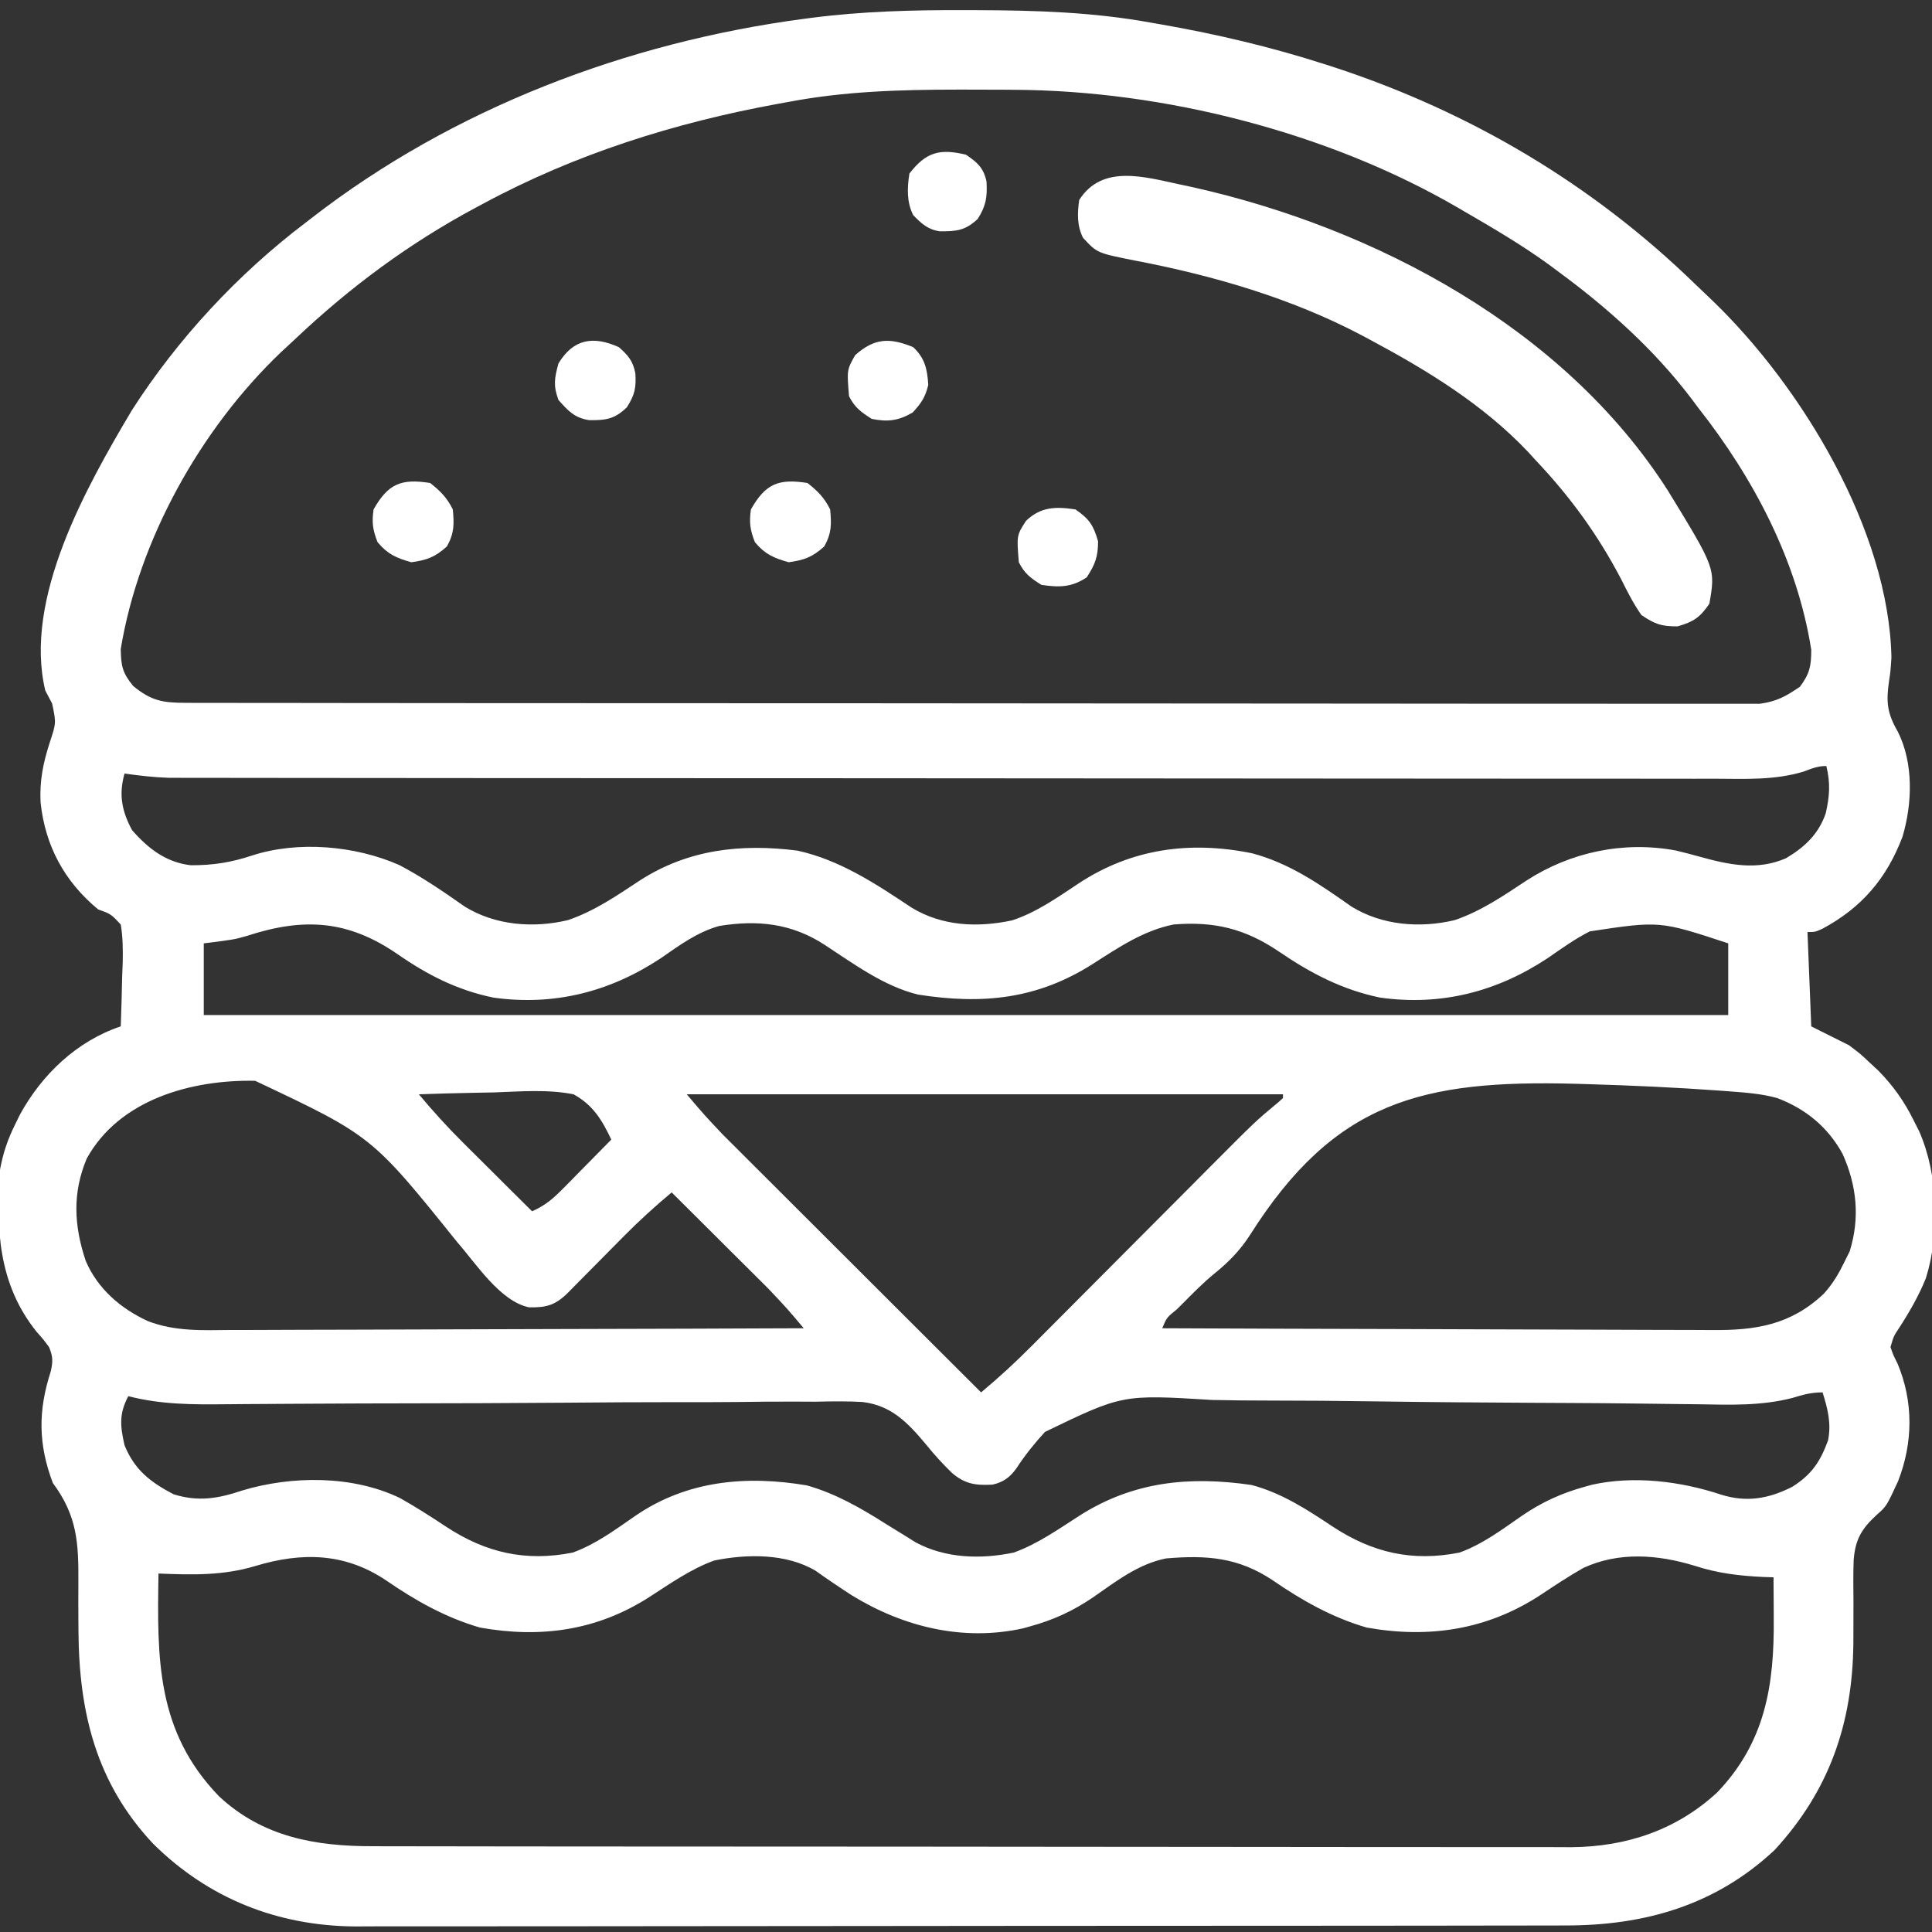 <svg version="1.1" xmlns="http://www.w3.org/2000/svg" width="512px" height="512px" transform="rotate(0) scale(1, 1)">
<rect width="100%" height="100%" fill="#333333" stroke="none"/>
<path d="M0 0 C1.057 0.002 2.114 0.004 3.203 0.006 C18.797 0.051 33.997 0.512 49.375 3.312 C50.394 3.489 51.413 3.666 52.463 3.849 C67.028 6.412 81.295 9.785 95.375 14.312 C96.236 14.589 97.097 14.866 97.984 15.15 C134.158 27.019 166.492 46.211 193.747 72.731 C195.212 74.154 196.695 75.559 198.18 76.961 C221.833 99.73 244.953 137.846 245.625 171.562 C245.375 175.312 245.375 175.312 245 177.734 C244.18 183.369 244.476 186.285 247.312 191.199 C251.527 199.581 251.17 210.282 248.551 219.082 C244.356 230.14 237.682 237.904 227.293 243.465 C225.375 244.312 225.375 244.312 223.375 244.312 C223.705 252.562 224.035 260.812 224.375 269.312 C227.675 270.962 230.975 272.613 234.375 274.312 C237.398 276.594 237.398 276.594 239.75 278.812 C240.541 279.545 241.333 280.277 242.148 281.031 C246.102 285.082 248.984 289.115 251.5 294.188 C251.998 295.175 252.495 296.162 253.008 297.18 C258.02 308.664 258.506 324.06 254.75 336.062 C252.863 340.737 250.385 345.029 247.645 349.254 C246.226 351.379 246.226 351.379 245.375 354.312 C246.111 356.421 246.111 356.421 247.25 358.688 C251.501 368.813 251.358 379.709 247.371 389.871 C244.324 396.477 244.324 396.477 241.667 398.815 C237.67 402.5 235.99 405.384 235.608 410.903 C235.495 414.563 235.509 418.214 235.562 421.875 C235.571 424.814 235.56 427.753 235.543 430.691 C235.539 431.774 235.539 431.774 235.534 432.878 C235.307 454.138 229.123 471.86 214.688 487.562 C199.04 502.248 180.173 507.63 159.145 507.58 C157.72 507.584 156.296 507.588 154.871 507.594 C150.98 507.606 147.089 507.606 143.197 507.603 C138.991 507.603 134.785 507.614 130.579 507.623 C122.347 507.64 114.114 507.645 105.882 507.647 C99.186 507.648 92.49 507.652 85.794 507.658 C66.788 507.676 47.781 507.685 28.774 507.683 C27.239 507.683 27.239 507.683 25.672 507.683 C24.647 507.683 23.623 507.683 22.567 507.683 C5.966 507.682 -10.636 507.701 -27.237 507.729 C-44.305 507.758 -61.373 507.772 -78.441 507.77 C-88.014 507.77 -97.588 507.775 -107.161 507.797 C-115.314 507.815 -123.466 507.819 -131.619 507.806 C-135.773 507.799 -139.926 507.799 -144.08 507.816 C-147.894 507.832 -151.707 507.829 -155.521 507.812 C-157.531 507.807 -159.541 507.822 -161.55 507.838 C-182.079 507.685 -200.371 500.447 -215.027 485.934 C-230.105 469.902 -234.677 451.18 -234.828 429.668 C-234.835 428.839 -234.841 428.009 -234.848 427.155 C-234.869 423.738 -234.881 420.322 -234.855 416.906 C-234.793 406.263 -235.1 399.127 -241.625 390.312 C-245.516 380.022 -245.542 371.136 -242.184 360.793 C-241.573 358.081 -241.574 356.864 -242.625 354.312 C-244.087 352.315 -244.087 352.315 -245.875 350.312 C-256.148 337.566 -256.696 322.96 -255.625 307.312 C-254.833 302.952 -253.591 299.274 -251.625 295.312 C-251.201 294.448 -250.777 293.583 -250.34 292.691 C-244.54 282.077 -235.235 273.182 -223.625 269.312 C-223.451 264.896 -223.344 260.481 -223.25 256.062 C-223.2 254.808 -223.149 253.554 -223.098 252.262 C-223.043 248.849 -223.058 245.679 -223.625 242.312 C-226.232 239.525 -226.232 239.525 -229.625 238.312 C-238.584 230.892 -243.682 221.407 -244.879 209.863 C-245.139 204.125 -244.197 199.532 -242.438 194.062 C-240.727 188.919 -240.727 188.919 -241.812 183.75 C-242.71 182.048 -242.71 182.048 -243.625 180.312 C-249.46 155.894 -232.7 126.272 -220.664 106.012 C-208.519 87.076 -192.538 69.885 -174.625 56.312 C-174.097 55.903 -173.569 55.493 -173.024 55.07 C-135.559 26.043 -89.459 8.523 -42.625 2.312 C-41.98 2.226 -41.334 2.14 -40.669 2.051 C-27.107 0.294 -13.664 -0.049 0 0 Z M-46.625 24.312 C-47.604 24.489 -48.584 24.666 -49.593 24.849 C-76.8 29.832 -103.233 38.149 -127.625 51.312 C-128.628 51.848 -128.628 51.848 -129.651 52.395 C-147.187 61.807 -162.705 73.292 -177.188 86.958 C-178.512 88.207 -179.849 89.442 -181.188 90.676 C-202.413 110.915 -218.83 140.272 -223.625 169.312 C-223.55 173.815 -223.184 175.632 -220.312 179.125 C-215.568 182.987 -212.636 183.563 -206.468 183.57 C-205.743 183.573 -205.018 183.577 -204.271 183.58 C-201.828 183.59 -199.385 183.585 -196.943 183.58 C-195.179 183.584 -193.415 183.588 -191.651 183.594 C-186.794 183.606 -181.936 183.606 -177.079 183.603 C-171.844 183.603 -166.61 183.614 -161.375 183.623 C-151.116 183.64 -140.856 183.645 -130.597 183.647 C-122.259 183.648 -113.922 183.652 -105.584 183.658 C-81.959 183.676 -58.333 183.685 -34.708 183.683 C-32.797 183.683 -32.797 183.683 -30.846 183.683 C-29.571 183.683 -28.295 183.683 -26.98 183.683 C-6.299 183.682 14.383 183.701 35.064 183.729 C56.287 183.758 77.51 183.772 98.733 183.77 C110.653 183.77 122.573 183.775 134.493 183.797 C144.642 183.815 154.791 183.819 164.939 183.806 C170.119 183.799 175.298 183.799 180.478 183.816 C185.218 183.832 189.958 183.829 194.699 183.812 C196.415 183.809 198.131 183.812 199.847 183.823 C202.179 183.837 204.509 183.827 206.841 183.81 C208.784 183.811 208.784 183.811 210.766 183.812 C215.286 183.186 217.609 181.864 221.375 179.312 C223.963 175.835 224.375 173.836 224.375 169.5 C220.646 145.856 209.023 123.896 194.375 105.312 C193.474 104.104 193.474 104.104 192.555 102.871 C182.66 89.871 170.486 78.961 157.375 69.312 C156.527 68.681 155.679 68.049 154.805 67.398 C147.635 62.216 140.028 57.735 132.375 53.312 C131.792 52.971 131.208 52.629 130.607 52.277 C96.312 32.35 52.781 21.308 13.18 21.109 C12.237 21.102 11.295 21.095 10.324 21.088 C7.3 21.071 4.275 21.064 1.25 21.062 C0.217 21.062 -0.817 21.061 -1.882 21.06 C-17.022 21.076 -31.71 21.485 -46.625 24.312 Z M222.344 201.79 C214.662 204.118 206.807 203.72 198.864 203.68 C197.083 203.682 195.302 203.685 193.522 203.69 C188.646 203.699 183.77 203.689 178.894 203.675 C173.628 203.664 168.363 203.671 163.098 203.675 C152.791 203.681 142.484 203.67 132.177 203.655 C120.173 203.637 108.169 203.636 96.166 203.635 C74.75 203.634 53.333 203.618 31.917 203.594 C11.135 203.57 -9.646 203.556 -30.428 203.553 C-32.348 203.552 -32.348 203.552 -34.307 203.552 C-36.886 203.552 -39.465 203.551 -42.045 203.551 C-43.317 203.551 -44.589 203.55 -45.9 203.55 C-47.169 203.55 -48.438 203.55 -49.745 203.549 C-69.551 203.546 -89.357 203.534 -109.163 203.522 C-116.341 203.518 -123.519 203.514 -130.697 203.511 C-142.082 203.507 -153.467 203.499 -164.851 203.485 C-170.053 203.478 -175.255 203.473 -180.457 203.472 C-185.219 203.471 -189.981 203.466 -194.742 203.457 C-196.465 203.454 -198.188 203.453 -199.91 203.454 C-202.253 203.456 -204.595 203.45 -206.937 203.444 C-208.238 203.443 -209.539 203.441 -210.879 203.44 C-214.864 203.304 -218.679 202.864 -222.625 202.312 C-224.2 207.898 -223.337 212.289 -220.625 217.312 C-216.358 222.179 -211.654 225.836 -205.082 226.613 C-199.24 226.639 -194.415 225.882 -188.875 224.047 C-176.653 220.058 -161.445 221.413 -149.789 226.566 C-143.704 229.766 -138.065 233.625 -132.449 237.578 C-124.331 242.564 -114.319 243.336 -105.152 241.164 C-98.219 238.828 -92.185 234.696 -86.125 230.688 C-73.318 222.394 -59.19 220.831 -44.301 222.738 C-33.099 225.176 -23.489 231.553 -14.062 237.832 C-5.938 242.767 3.392 243.173 12.559 241.23 C19.05 239.115 24.609 235.143 30.262 231.402 C44.277 222.195 59.742 220.093 76.188 223.438 C86.136 226.072 94.221 231.715 102.551 237.578 C110.669 242.564 120.681 243.336 129.848 241.164 C136.781 238.828 142.815 234.696 148.875 230.688 C160.604 223.092 174.68 220.132 188.504 222.709 C190.578 223.203 192.633 223.741 194.688 224.312 C202.529 226.485 209.957 228.113 217.688 224.75 C222.614 221.847 226.36 218.306 228.223 212.812 C229.242 208.275 229.485 204.866 228.375 200.312 C226.028 200.312 224.55 200.977 222.344 201.79 Z M-190.203 245.34 C-193.625 246.312 -193.625 246.312 -201.625 247.312 C-201.625 253.583 -201.625 259.853 -201.625 266.312 C-68.305 266.312 65.015 266.312 202.375 266.312 C202.375 260.043 202.375 253.773 202.375 247.312 C184.237 241.332 184.237 241.332 165.672 244.137 C161.721 246.159 158.144 248.722 154.5 251.246 C140.984 260.184 126.229 263.937 110.125 261.688 C100.127 259.626 91.709 255.227 83.358 249.523 C74.365 243.425 66.183 241.428 55.375 242.312 C47.391 243.937 40.899 248.339 34.144 252.66 C19.357 262.118 4.818 263.581 -12.336 260.887 C-21.392 258.675 -29.404 252.725 -37.117 247.684 C-45.804 242.022 -54.826 241.04 -65.043 242.707 C-70.903 244.362 -75.541 247.811 -80.5 251.246 C-94.016 260.184 -108.771 263.937 -124.875 261.688 C-134.461 259.701 -142.278 255.712 -150.25 250.188 C-163.335 241.162 -175.049 240.378 -190.203 245.34 Z M-232.625 304.312 C-236.491 313.468 -236.014 322.157 -232.914 331.441 C-229.76 338.834 -223.686 344.065 -216.485 347.4 C-209.211 350.231 -201.742 349.84 -194.068 349.767 C-192.411 349.765 -190.755 349.766 -189.098 349.768 C-184.627 349.77 -180.157 349.746 -175.687 349.718 C-171.005 349.693 -166.323 349.691 -161.642 349.686 C-152.788 349.674 -143.934 349.641 -135.081 349.601 C-124.996 349.556 -114.911 349.534 -104.826 349.514 C-84.093 349.472 -63.359 349.402 -42.625 349.312 C-47.15 343.951 -47.15 343.951 -51.968 338.856 C-52.548 338.276 -53.129 337.696 -53.726 337.098 C-54.33 336.5 -54.933 335.901 -55.555 335.285 C-56.19 334.651 -56.825 334.018 -57.48 333.365 C-59.484 331.366 -61.492 329.37 -63.5 327.375 C-64.87 326.01 -66.24 324.645 -67.609 323.279 C-70.945 319.954 -74.284 316.633 -77.625 313.312 C-82.032 317.003 -86.227 320.801 -90.27 324.895 C-90.765 325.394 -91.261 325.894 -91.772 326.409 C-93.33 327.978 -94.884 329.551 -96.438 331.125 C-98.504 333.218 -100.573 335.307 -102.645 337.395 C-103.553 338.315 -104.462 339.235 -105.398 340.183 C-108.599 343.244 -110.96 343.857 -115.437 343.77 C-123.118 342.164 -129.556 332.05 -134.449 326.499 C-157.092 298.338 -157.092 298.338 -188.014 283.733 C-204.945 283.411 -223.979 288.683 -232.625 304.312 Z M-144.625 287.312 C-140.854 291.817 -136.964 296.114 -132.789 300.246 C-132.003 301.03 -132.003 301.03 -131.201 301.83 C-129.553 303.473 -127.901 305.111 -126.25 306.75 C-125.121 307.874 -123.992 308.998 -122.863 310.123 C-120.12 312.856 -117.373 315.585 -114.625 318.312 C-111.262 316.855 -109.08 315.001 -106.516 312.398 C-105.762 311.638 -105.007 310.877 -104.23 310.094 C-103.065 308.903 -103.065 308.903 -101.875 307.688 C-101.082 306.886 -100.289 306.084 -99.473 305.258 C-97.519 303.28 -95.57 301.299 -93.625 299.312 C-96.104 294.091 -98.442 290.182 -103.625 287.312 C-110.491 285.95 -117.674 286.563 -124.625 286.812 C-126.564 286.853 -128.503 286.889 -130.441 286.922 C-135.171 287.01 -139.897 287.147 -144.625 287.312 Z M-73.625 287.312 C-69.015 292.748 -69.015 292.748 -64.17 297.888 C-63.556 298.503 -62.942 299.119 -62.309 299.753 C-61.332 300.725 -61.332 300.725 -60.334 301.717 C-59.631 302.42 -58.928 303.123 -58.204 303.848 C-55.901 306.15 -53.595 308.448 -51.289 310.746 C-49.683 312.35 -48.077 313.954 -46.472 315.559 C-42.262 319.765 -38.05 323.967 -33.837 328.17 C-29.531 332.465 -25.229 336.763 -20.926 341.061 C-12.495 349.481 -4.061 357.898 4.375 366.312 C9.143 362.336 13.64 358.185 18.01 353.776 C18.632 353.152 19.254 352.528 19.895 351.886 C21.234 350.543 22.572 349.199 23.908 347.854 C26.03 345.72 28.155 343.589 30.281 341.458 C35.558 336.167 40.83 330.871 46.102 325.575 C50.565 321.093 55.029 316.612 59.497 312.135 C61.579 310.046 63.659 307.954 65.738 305.862 C77.211 294.347 77.211 294.347 83.144 289.425 C83.55 289.058 83.956 288.691 84.375 288.312 C84.375 287.983 84.375 287.652 84.375 287.312 C32.235 287.312 -19.905 287.312 -73.625 287.312 Z M75.599 324.662 C72.954 328.749 69.997 331.748 66.227 334.809 C63.244 337.231 60.579 339.963 57.875 342.688 C57.339 343.22 56.803 343.752 56.25 344.301 C53.585 346.447 53.585 346.447 52.375 349.312 C72.933 349.406 93.492 349.477 114.05 349.52 C123.596 349.54 133.142 349.568 142.688 349.614 C151.012 349.654 159.335 349.68 167.658 349.689 C172.063 349.694 176.467 349.706 180.872 349.735 C185.023 349.763 189.174 349.771 193.326 349.765 C194.844 349.766 196.362 349.774 197.88 349.789 C209.649 349.903 218.888 348.461 227.688 340.176 C230.206 337.395 231.744 334.699 233.375 331.312 C233.963 330.137 233.963 330.137 234.562 328.938 C237.306 320.073 236.472 311.575 232.688 303.125 C228.767 295.964 222.951 291.218 215.375 288.312 C211.196 287.153 206.993 286.857 202.683 286.532 C201.803 286.466 200.923 286.399 200.017 286.331 C188.439 285.493 176.852 284.973 165.25 284.625 C164.138 284.591 163.026 284.558 161.881 284.523 C121.259 283.45 98.087 289.077 75.599 324.662 Z M219.299 367.803 C211.076 369.895 202.997 369.613 194.591 369.459 C192.826 369.439 191.06 369.42 189.294 369.402 C185.513 369.364 181.732 369.317 177.951 369.265 C171.955 369.186 165.959 369.146 159.963 369.116 C158.439 369.109 158.439 369.109 156.884 369.101 C154.807 369.09 152.73 369.079 150.654 369.069 C136.712 368.997 122.773 368.901 108.833 368.692 C99.403 368.551 89.975 368.475 80.545 368.472 C75.567 368.468 70.594 368.432 65.617 368.316 C41.825 366.855 41.825 366.855 21.301 376.785 C18.493 379.848 15.982 382.981 13.715 386.463 C11.995 388.837 10.279 390.111 7.395 390.754 C2.893 391.001 0.096 390.602 -3.375 387.625 C-5.834 385.235 -8.078 382.773 -10.221 380.102 C-15.04 374.359 -19.351 369.778 -27.059 368.852 C-31.208 368.623 -35.324 368.676 -39.475 368.777 C-41.343 368.774 -43.21 368.765 -45.078 368.751 C-50.114 368.729 -55.147 368.787 -60.182 368.858 C-65.469 368.919 -70.756 368.904 -76.043 368.897 C-86.051 368.895 -96.057 368.957 -106.064 369.044 C-120.742 369.168 -135.421 369.194 -150.1 369.222 C-152.271 369.226 -154.442 369.23 -156.614 369.235 C-158.205 369.238 -158.205 369.238 -159.828 369.241 C-166.11 369.255 -172.391 369.287 -178.673 369.335 C-182.585 369.365 -186.497 369.386 -190.409 369.407 C-192.216 369.419 -194.023 369.434 -195.829 369.453 C-204.654 369.546 -213.011 369.536 -221.625 367.312 C-224.101 371.972 -223.782 375.22 -222.625 380.312 C-219.97 386.839 -215.821 390.062 -209.625 393.312 C-203.065 395.355 -197.809 394.452 -191.438 392.312 C-178.248 388.341 -162.159 388.261 -149.625 394.312 C-145.453 396.662 -141.434 399.223 -137.449 401.875 C-126.905 408.801 -116.376 411.238 -103.875 408.77 C-97.732 406.559 -92.511 402.647 -87.174 398.968 C-73.533 389.661 -57.886 388.246 -41.777 390.961 C-34.025 393.165 -27.397 397.023 -20.625 401.312 C-18.837 402.423 -17.046 403.527 -15.25 404.625 C-14.5 405.096 -13.75 405.566 -12.977 406.051 C-5.025 410.317 4.273 410.578 13.012 408.766 C19.32 406.495 24.857 402.573 30.468 398.968 C44.656 389.927 59.559 388.435 76.082 390.855 C84.084 392.999 90.724 397.331 97.551 401.875 C108.095 408.801 118.624 411.238 131.125 408.77 C137.257 406.563 142.436 402.652 147.753 398.968 C153 395.392 158.231 392.994 164.375 391.312 C164.989 391.14 165.603 390.967 166.236 390.789 C177.406 388.302 189.802 389.862 200.496 393.41 C207.249 395.527 213.145 394.492 219.375 391.312 C224.485 388.07 226.743 384.71 228.828 379.027 C229.733 374.534 228.732 370.622 227.375 366.312 C224.285 366.312 222.243 366.915 219.299 367.803 Z M-187.938 412.312 C-196.519 414.9 -204.733 414.679 -213.625 414.312 C-213.981 436.885 -214.226 456.068 -197.625 473.312 C-186.042 484.138 -172.028 486.616 -156.767 486.58 C-155.358 486.584 -153.95 486.588 -152.542 486.594 C-148.686 486.606 -144.83 486.606 -140.973 486.603 C-136.809 486.603 -132.644 486.614 -128.48 486.623 C-120.326 486.64 -112.172 486.645 -104.018 486.647 C-97.387 486.648 -90.757 486.652 -84.126 486.658 C-65.314 486.676 -46.501 486.685 -27.689 486.683 C-26.675 486.683 -25.662 486.683 -24.617 486.683 C-23.603 486.683 -22.588 486.683 -21.542 486.683 C-5.101 486.682 11.341 486.701 27.783 486.729 C44.678 486.758 61.573 486.772 78.468 486.77 C87.948 486.77 97.428 486.775 106.908 486.797 C114.981 486.815 123.053 486.819 131.126 486.806 C135.241 486.799 139.356 486.799 143.471 486.816 C147.245 486.832 151.02 486.829 154.794 486.812 C156.791 486.807 158.787 486.822 160.783 486.838 C175.385 486.727 188.661 482.296 199.465 472.309 C212.213 458.987 214.582 443.89 214.438 426.25 C214.431 424.665 214.431 424.665 214.424 423.049 C214.412 420.47 214.396 417.891 214.375 415.312 C213.527 415.287 212.679 415.261 211.805 415.234 C205.245 414.917 199.699 414.275 193.438 412.25 C183.727 409.275 173.365 408.475 163.957 412.844 C160.096 415.04 156.401 417.483 152.707 419.945 C138.607 429.214 123.096 431.591 106.559 428.629 C97.451 425.988 89.458 421.478 81.688 416.125 C72.558 410.023 64.174 409.39 53.375 410.312 C45.956 411.809 40.101 416.428 33.997 420.657 C28.75 424.233 23.519 426.631 17.375 428.312 C16.762 428.485 16.148 428.658 15.516 428.836 C-0.392 432.374 -16.257 428.451 -29.836 420.121 C-33.101 418.004 -36.327 415.839 -39.492 413.574 C-47.293 408.96 -57.62 409.098 -66.328 410.859 C-72.605 413.122 -78.133 417.069 -83.718 420.657 C-97.497 429.438 -112.368 431.508 -128.441 428.629 C-137.549 425.988 -145.542 421.478 -153.312 416.125 C-164.183 408.846 -175.513 408.567 -187.938 412.312 Z " fill="#ffffff" transform="translate(255.625,2.688)"/>
<path d="M0 0 C1.541 0.327 1.541 0.327 3.112 0.661 C51.675 11.526 101.631 38.097 129.062 81.062 C141.691 101.698 141.691 101.698 140.062 111.062 C137.539 114.733 135.892 115.821 131.625 117.062 C127.297 117.062 125.662 116.483 122.062 114.062 C119.932 111.067 118.331 107.845 116.688 104.562 C110.449 92.691 103.298 82.841 94.062 73.062 C93.069 71.972 93.069 71.972 92.055 70.859 C80.14 58.265 65.244 49.175 50.062 41.062 C49.382 40.697 48.701 40.331 48 39.954 C29.228 30.055 8.494 24.058 -12.269 20.089 C-22.198 18.117 -22.198 18.117 -25.938 14.062 C-27.538 10.861 -27.437 7.537 -26.938 4.062 C-20.832 -5.503 -9.655 -2.06 0 0 Z " fill="#ffffff" transform="translate(312.938,48.938)"/>
<path d="M0 0 C2.756 2.182 4.436 3.872 6 7 C6.374 10.963 6.389 13.299 4.438 16.812 C1.303 19.626 -0.825 20.434 -5 21 C-9.001 19.866 -11.258 18.886 -13.938 15.688 C-15.222 12.438 -15.496 10.47 -15 7 C-11.132 0.167 -7.657 -1.217 0 0 Z " fill="#ffffff" transform="translate(214,128)"/>
<path d="M0 0 C2.756 2.182 4.436 3.872 6 7 C6.374 10.963 6.389 13.299 4.438 16.812 C1.303 19.626 -0.825 20.434 -5 21 C-9.001 19.866 -11.258 18.886 -13.938 15.688 C-15.222 12.438 -15.496 10.47 -15 7 C-11.132 0.167 -7.657 -1.217 0 0 Z " fill="#ffffff" transform="translate(114,128)"/>
<path d="M0 0 C3.671 2.524 4.759 4.17 6 8.438 C6 12.531 5.22 14.591 3 18 C-1.019 20.679 -4.276 20.696 -9 20 C-11.87 18.206 -13.491 17.017 -15 14 C-15.581 6.91 -15.581 6.91 -13.125 3.062 C-9.226 -0.722 -5.234 -0.786 0 0 Z " fill="#ffffff" transform="translate(285,135)"/>
<path d="M0 0 C3.022 2.057 4.69 3.499 5.445 7.156 C5.651 11.261 5.337 13.461 3.125 17 C-0.148 20.081 -2.461 20.334 -6.961 20.293 C-10.131 19.837 -11.819 18.247 -14 16 C-15.738 12.525 -15.596 8.791 -15 5 C-10.581 -0.733 -6.947 -1.677 0 0 Z " fill="#ffffff" transform="translate(256,41)"/>
<path d="M0 0 C2.468 2.152 3.742 3.684 4.379 6.93 C4.604 10.784 4.245 12.616 2.125 15.938 C-1.083 19.051 -3.408 19.409 -7.895 19.344 C-11.785 18.709 -13.392 16.927 -16 14 C-17.418 10.164 -17.073 8.269 -16 4.312 C-12.054 -2.224 -6.729 -3.047 0 0 Z " fill="#ffffff" transform="translate(164,92)"/>
<path d="M0 0 C3.102 2.895 3.744 5.823 4 10 C3.22 13.274 2.156 14.83 -0.125 17.312 C-3.865 19.508 -6.758 19.874 -11 19 C-13.81 17.206 -15.509 15.981 -17 13 C-17.573 6.013 -17.573 6.013 -15.375 2.125 C-10.296 -2.42 -6.216 -2.58 0 0 Z " fill="#ffffff" transform="translate(242,92)"/>
</svg>